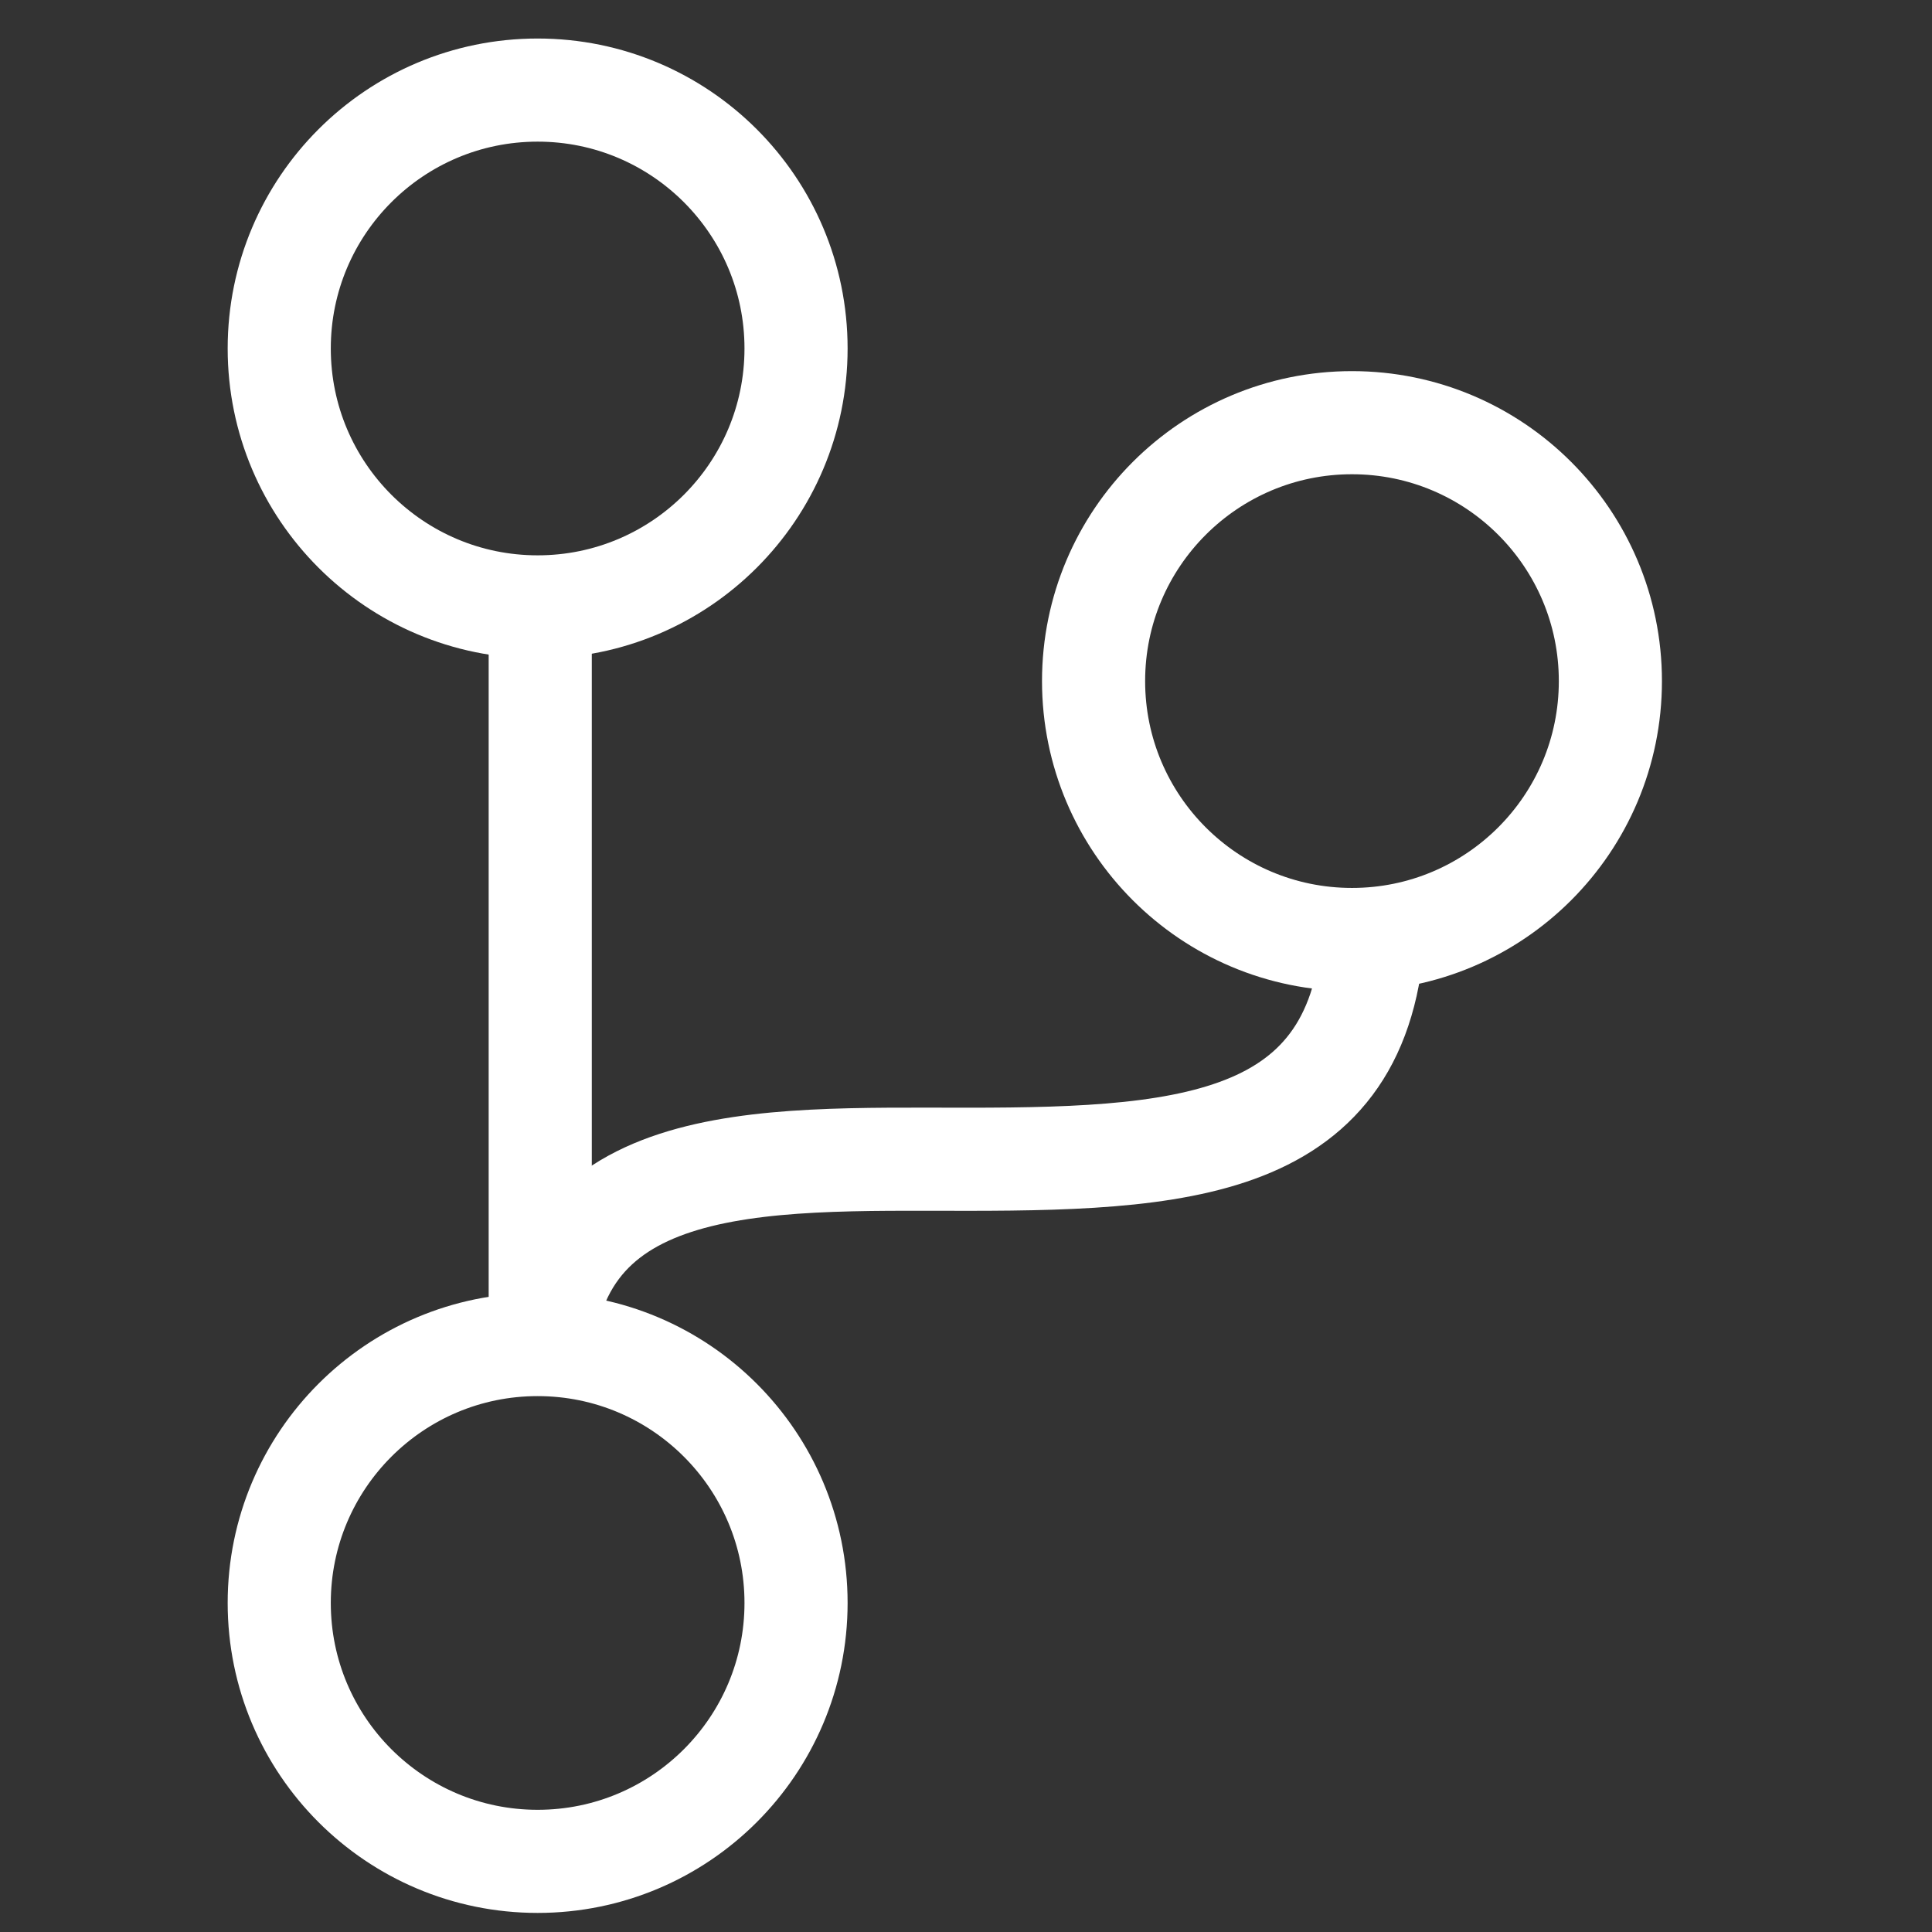 <?xml version="1.0" encoding="UTF-8" standalone="no"?>
<!-- Created with Inkscape (http://www.inkscape.org/) -->

<svg
   xmlns:dc="http://purl.org/dc/elements/1.1/"
   xmlns:cc="http://creativecommons.org/ns#"
   xmlns:rdf="http://www.w3.org/1999/02/22-rdf-syntax-ns#"
   xmlns:svg="http://www.w3.org/2000/svg"
   xmlns="http://www.w3.org/2000/svg"
   xmlns:sodipodi="http://sodipodi.sourceforge.net/DTD/sodipodi-0.dtd"
   xmlns:inkscape="http://www.inkscape.org/namespaces/inkscape"
   width="32"
   height="32"
   viewBox="0 0 32 32"
   version="1.1"
   id="svg8"
   inkscape:version="0.92.4 (5da689c313, 2019-01-14)"
   sodipodi:docname="git.svg">
  <rect x="0" y="0" width="32" height="32" fill="#333333" stroke="none"/>
  <defs
     id="defs2" />
  <sodipodi:namedview
     id="base"
     pagecolor="#808080"
     bordercolor="#666666"
     borderopacity="1.0"
     inkscape:pageopacity="0"
     inkscape:pageshadow="2"
     inkscape:zoom="11.2"
     inkscape:cx="20.628387"
     inkscape:cy="23.403622"
     inkscape:document-units="px"
     inkscape:current-layer="layer1"
     showgrid="false"
     units="px"
     inkscape:window-width="956"
     inkscape:window-height="1018"
     inkscape:window-x="953"
     inkscape:window-y="30"
     inkscape:window-maximized="0" />
  <g
     inkscape:label="Layer 1"
     inkscape:groupmode="layer"
     id="layer1"
     transform="translate(0,-1090.52)">
    <circle
       style="opacity:1;fill:none;fill-opacity:1;stroke:#ffffff;stroke-width:1.708;stroke-linecap:round;stroke-linejoin:round;stroke-miterlimit:4;stroke-dasharray:none;stroke-dashoffset:0;stroke-opacity:1;paint-order:normal"
       id="path816"
       cx="8.905"
       cy="1096.292"
       r="4.28" />
    <circle
       cy="1101.801"
       cx="22.393"
       id="circle818"
       style="opacity:1;fill:none;fill-opacity:1;stroke:#ffffff;stroke-width:1.708;stroke-linecap:round;stroke-linejoin:round;stroke-miterlimit:4;stroke-dasharray:none;stroke-dashoffset:0;stroke-opacity:1;paint-order:normal"
       r="4.28" />
    <circle
       style="opacity:1;fill:none;fill-opacity:1;stroke:#ffffff;stroke-width:1.708;stroke-linecap:round;stroke-linejoin:round;stroke-miterlimit:4;stroke-dasharray:none;stroke-dashoffset:0;stroke-opacity:1;paint-order:normal"
       id="circle820"
       cx="8.905"
       cy="1117.07"
       r="4.28" />
    <path
       style="fill:none;stroke:#ffffff;stroke-width:1.708;stroke-linecap:butt;stroke-linejoin:miter;stroke-miterlimit:4;stroke-dasharray:none;stroke-opacity:1"
       d="m 8.948,1113.619 v -13.124"
       id="path822"
       inkscape:connector-curvature="0"
       sodipodi:nodetypes="cc" />
    <path
       style="fill:none;stroke:#ffffff;stroke-width:1.708;stroke-linecap:butt;stroke-linejoin:miter;stroke-miterlimit:4;stroke-dasharray:none;stroke-opacity:1"
       d="m 22.762,1105.513 c 0,3.958 -2.89,4.208 -6.736,4.208 -3.461,0 -7.078,-0.18 -7.078,3.667"
       id="path824"
       inkscape:connector-curvature="0"
       sodipodi:nodetypes="csc" />
  </g>
</svg>
